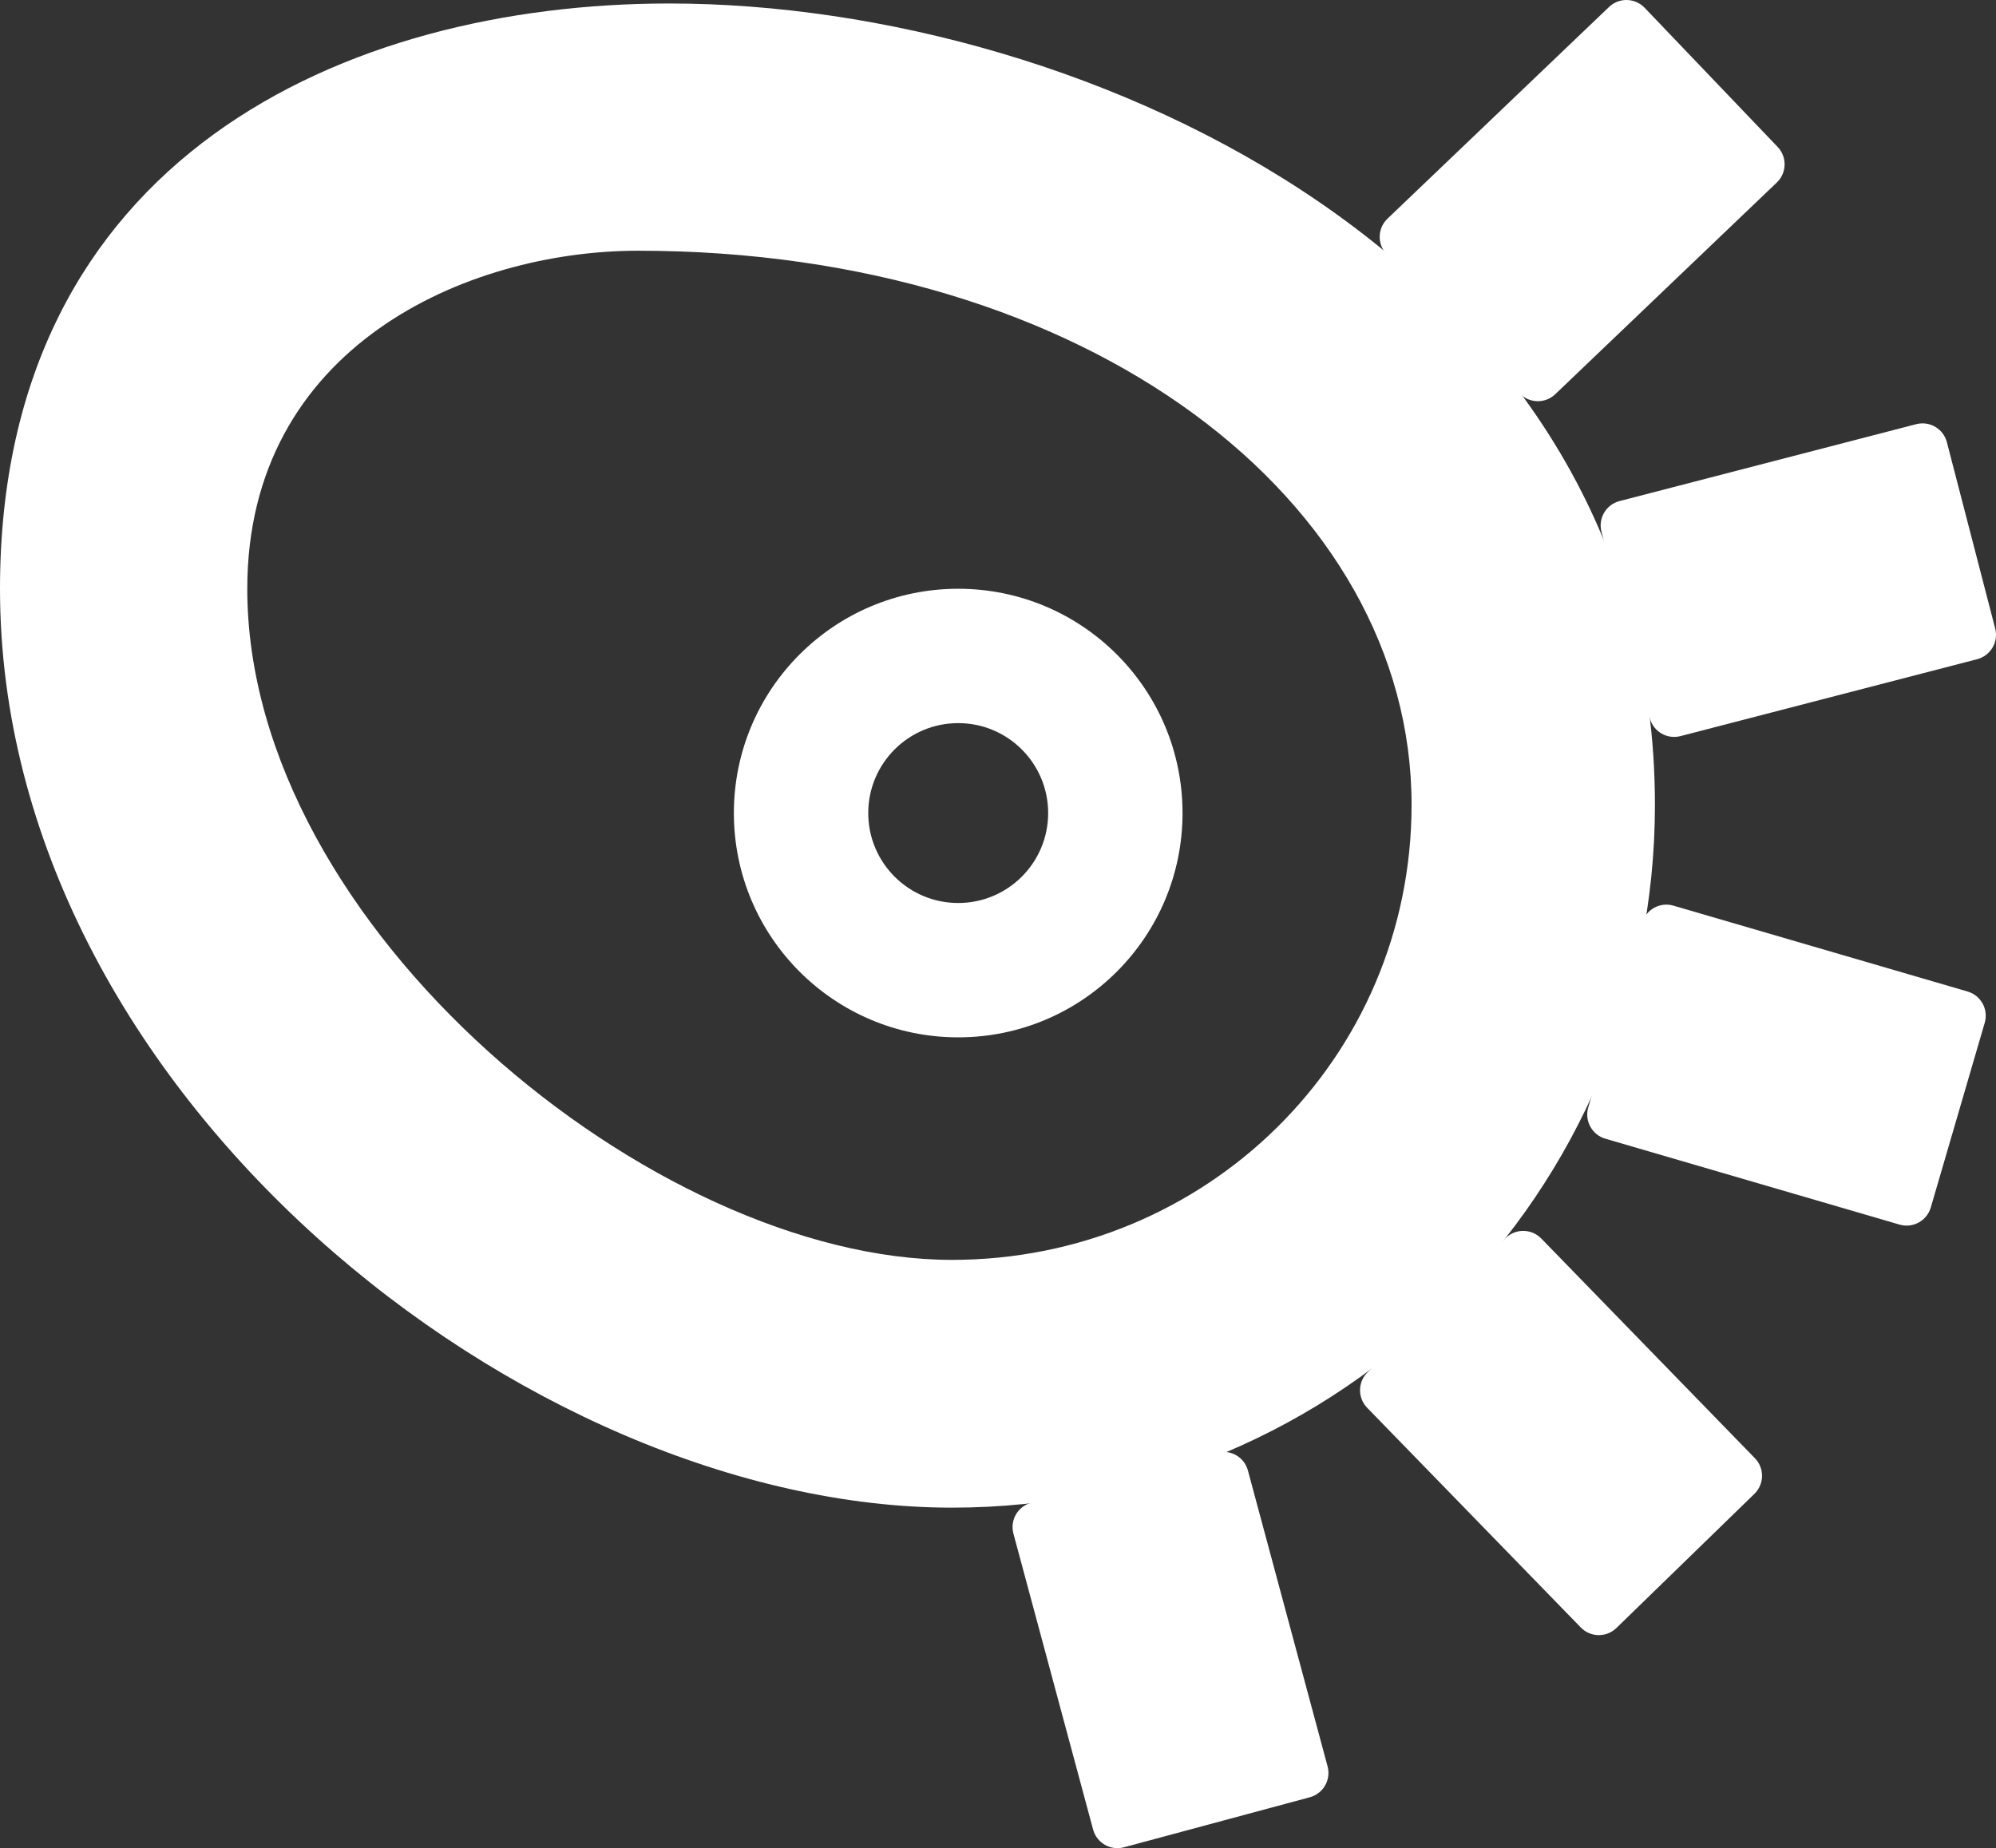 <?xml version="1.0" encoding="utf-8"?>
<!-- Generator: Adobe Illustrator 15.1.0, SVG Export Plug-In . SVG Version: 6.00 Build 0)  -->
<!DOCTYPE svg PUBLIC "-//W3C//DTD SVG 1.1//EN" "http://www.w3.org/Graphics/SVG/1.1/DTD/svg11.dtd">
<svg version="1.1" id="Layer_2" xmlns="http://www.w3.org/2000/svg" xmlns:xlink="http://www.w3.org/1999/xlink" x="0px" y="0px"
	 width="449.334px" height="416.119px" viewBox="0 0 449.334 416.119" enable-background="new 0 0 449.334 416.119"
	 xml:space="preserve">
<rect x="0" y="0" width="449.334" height="416.119" fill="#333333" stroke="none"/>
<path fill="#FFFFFF" d="M266.208,183.063c0,27.891-22.609,50.5-50.5,50.5s-50.5-22.609-50.5-50.5s22.609-50.5,50.5-50.5
	S266.208,155.172,266.208,183.063z M215.708,162.813c-11.184,0-20.25,9.066-20.25,20.25s9.066,20.25,20.25,20.25
	s20.25-9.066,20.25-20.25S226.892,162.813,215.708,162.813z"/>
<path fill="#FFFFFF" d="M0,132.563C0,35.452,78,0.786,150.667,0.786c94.667,0,221.887,59.333,221.887,180.417
	c0,87.399-70.85,158.25-158.25,158.25C118.667,339.452,0,246.119,0,132.563z M214.304,283.666
	c57.143,0,103.465-45.321,103.465-102.464c0-68.417-72.769-124.75-174.102-124.75c-38.667,0-88,21.667-88,76.11
	C55.667,208.786,147.333,283.666,214.304,283.666z"/>
<path fill="#FFFFFF" d="M400.173,33.076c2.164,2.264,2.082,5.852-0.181,8.016l-49.88,47.669c-2.264,2.163-5.852,2.082-8.016-0.182
	l-29.935-31.324c-2.164-2.264-2.082-5.852,0.181-8.016l49.88-47.669c2.264-2.163,5.852-2.082,8.015,0.182L400.173,33.076z"/>
<path fill="#FFFFFF" d="M449.152,141.509c0.786,3.031-1.033,6.125-4.064,6.912l-66.786,17.316c-3.031,0.786-6.124-1.034-6.91-4.065
	l-10.875-41.94c-0.786-3.031,1.034-6.125,4.064-6.912l66.786-17.316c3.031-0.786,6.124,1.034,6.911,4.064L449.152,141.509z"/>
<path fill="#FFFFFF" d="M434.652,271.868c-0.877,3.006-4.024,4.73-7.031,3.852l-66.229-19.338c-3.006-0.879-4.729-4.025-3.853-7.031
	l12.145-41.59c0.877-3.006,4.025-4.731,7.031-3.854l66.229,19.338c3.006,0.879,4.729,4.025,3.854,7.032L434.652,271.868z"/>
<path fill="#FFFFFF" d="M363.883,366.548c-2.245,2.183-5.834,2.133-8.018-0.115l-48.095-49.467c-2.183-2.246-2.13-5.834,0.114-8.017
	l31.064-30.203c2.245-2.184,5.835-2.133,8.019,0.112l48.095,49.468c2.183,2.245,2.131,5.834-0.113,8.018L363.883,366.548z"/>
<path fill="#FFFFFF" d="M253.023,415.923c-3.023,0.813-6.135-0.977-6.947-4.003l-17.937-66.621
	c-0.813-3.024,0.979-6.134,4.002-6.947l41.836-11.265c3.024-0.814,6.136,0.978,6.95,4.001l17.936,66.622
	c0.814,3.023-0.978,6.134-4.001,6.949L253.023,415.923z"/>
</svg>
